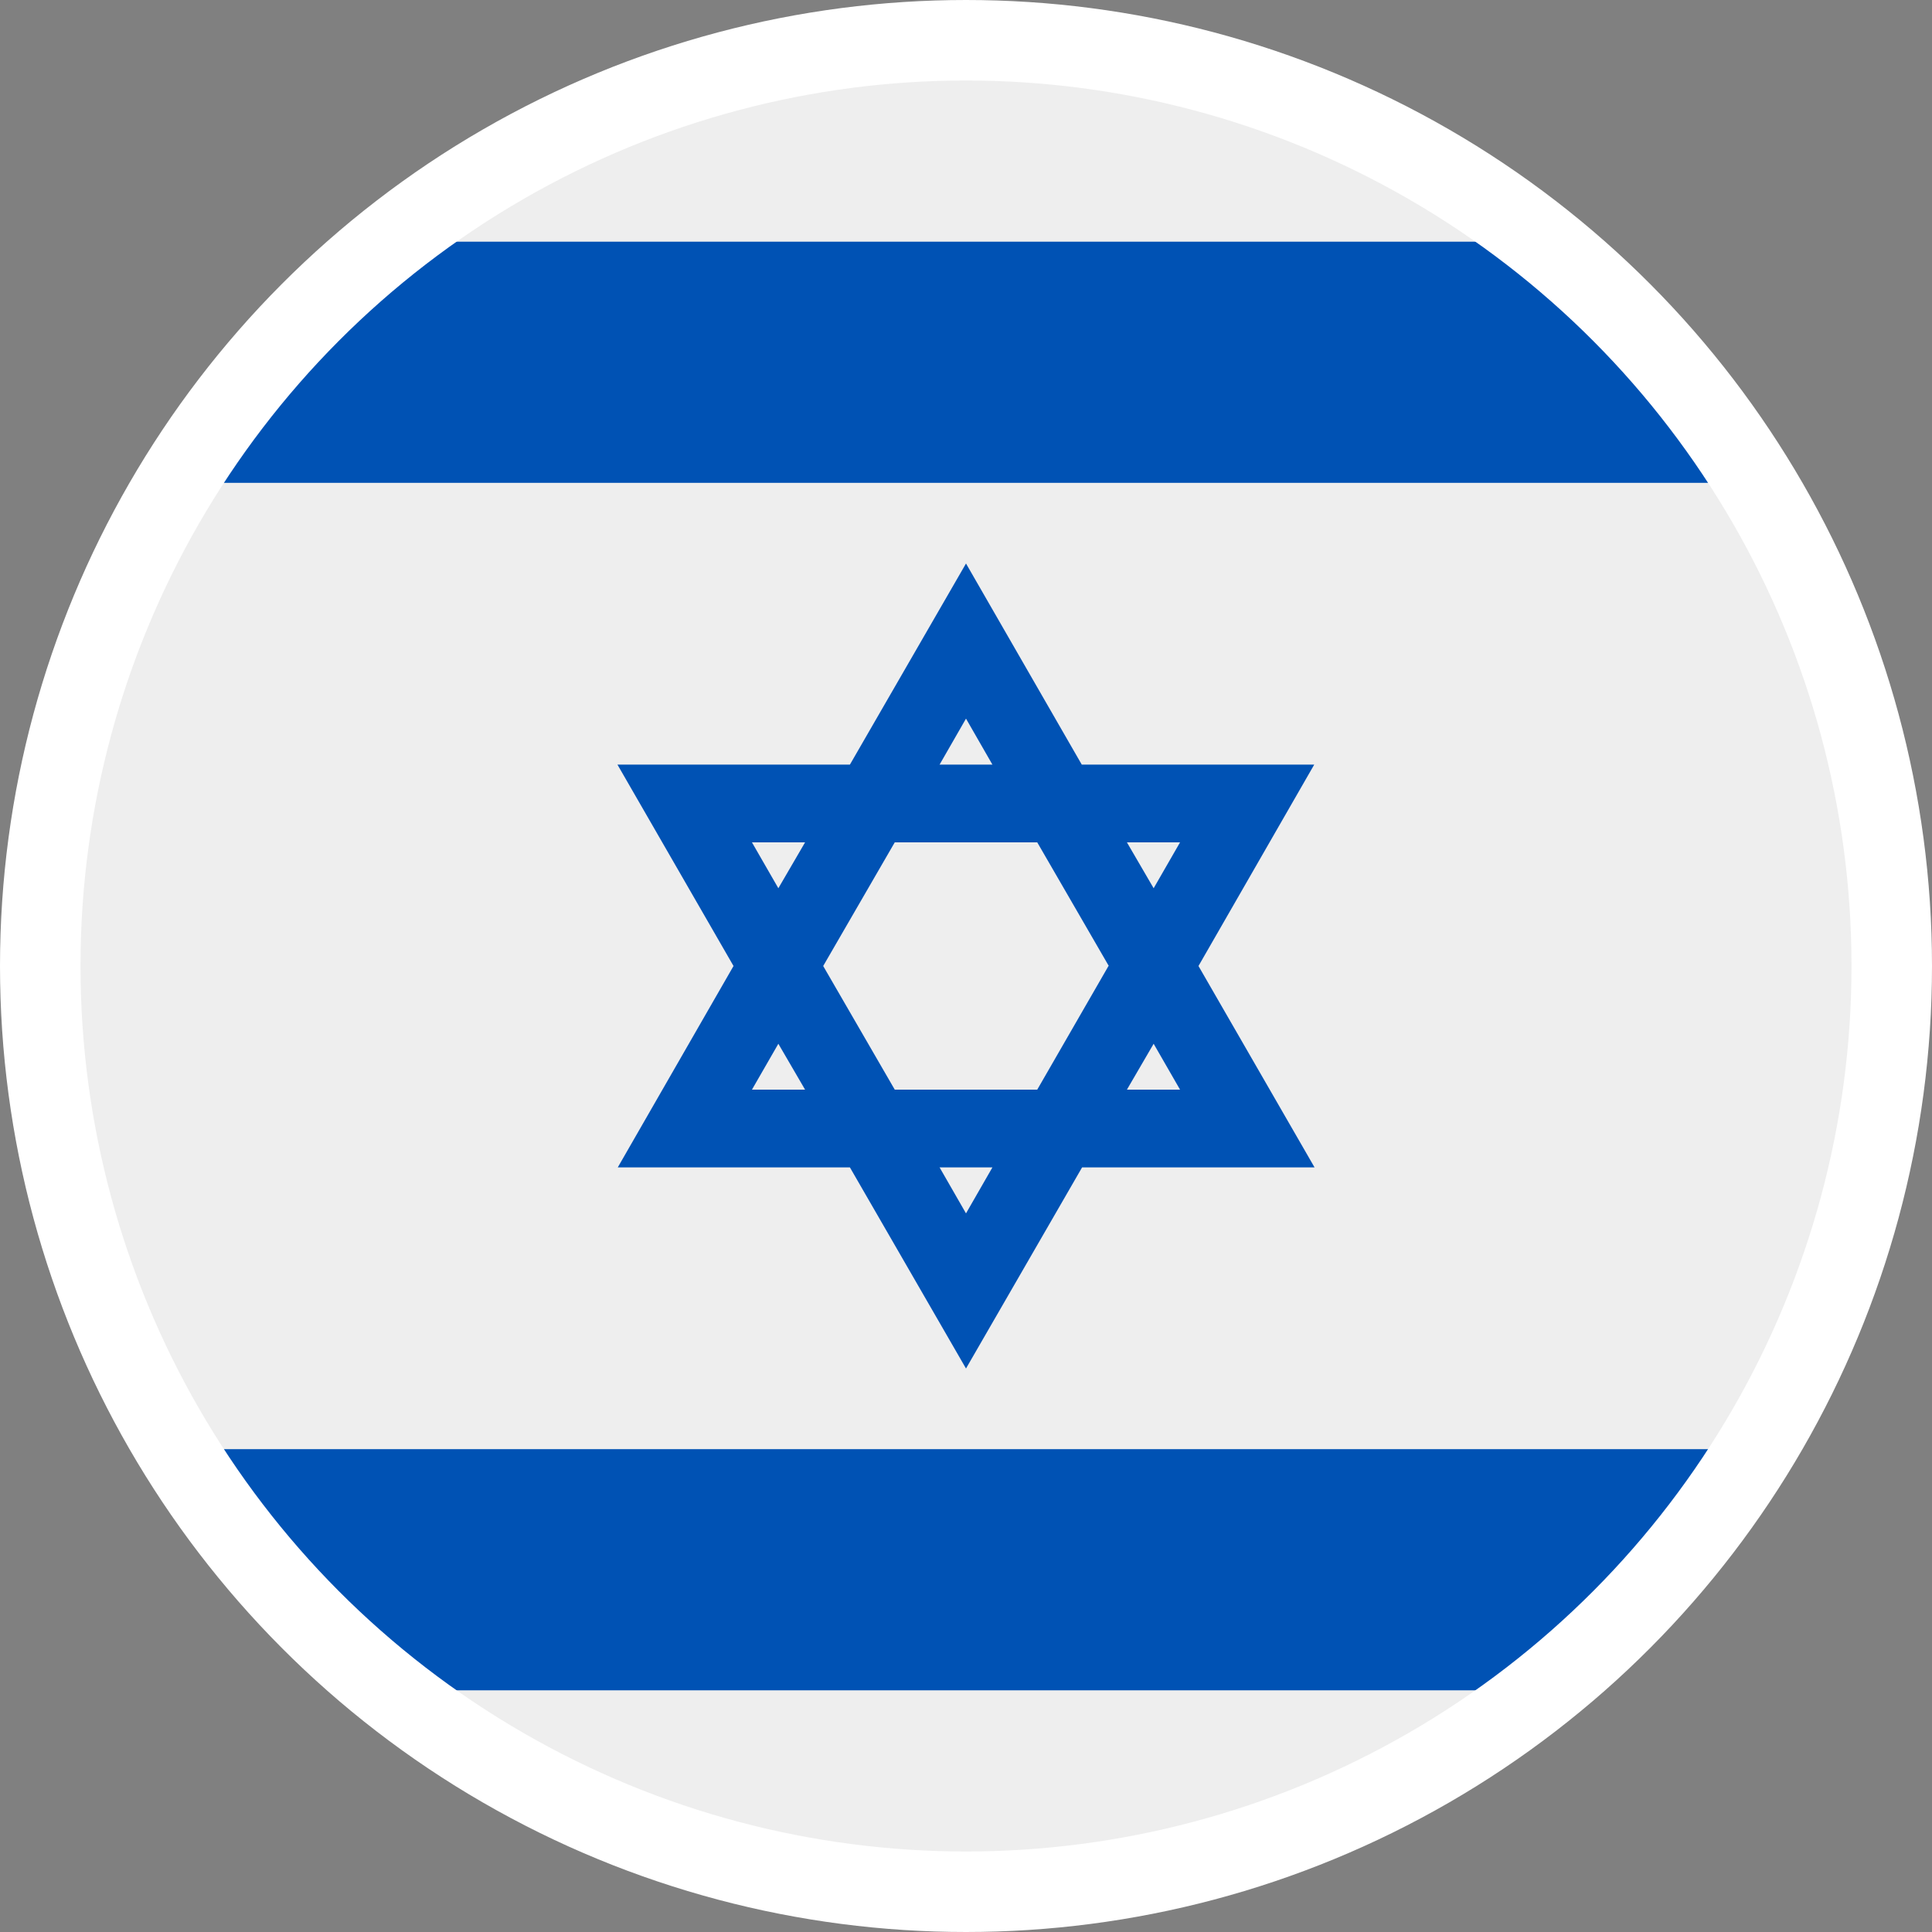 <?xml version="1.0" encoding="UTF-8"?>
<svg width="24px" height="24px" viewBox="0 0 24 24" version="1.1" xmlns="http://www.w3.org/2000/svg" xmlns:xlink="http://www.w3.org/1999/xlink">
    <rect x="0" y="0" width="24" height="24" fill="#808080" stroke="none"/>
    <!-- Generator: Sketch 54.1 (76490) - https://sketchapp.com -->
    <title>SVG/israel</title>
    <desc>Created with Sketch.</desc>
    <g id="Flag" stroke="none" stroke-width="1" fill="none" fill-rule="evenodd">
        <g id="israel">
            <g>
                <g id="Group" transform="translate(0.5, 0.5)" fill-rule="nonzero">
                    <circle id="Oval" fill="#EEEEEE" cx="11.5" cy="11.5" r="11.5"></circle>
                    <path d="M15.83,8.998 L12.938,8.998 L11.5,6.5 L10.058,8.998 L7.17,8.998 L8.612,11.5 L7.174,14.002 L10.058,14.002 L11.5,16.5 L12.942,14.002 L15.83,14.002 L14.388,11.5 L15.826,8.998 L15.83,8.998 Z M13.27,11.5 L12.385,13.036 L10.615,13.036 L9.726,11.5 L10.615,9.964 L12.385,9.964 L13.274,11.5 L13.27,11.5 Z M11.5,8.427 L11.828,8.998 L11.172,8.998 L11.5,8.427 Z M8.841,9.964 L9.501,9.964 L9.169,10.534 L8.841,9.964 L8.841,9.964 Z M8.841,13.036 L9.169,12.466 L9.501,13.036 L8.841,13.036 L8.841,13.036 Z M11.5,14.573 L11.172,14.002 L11.828,14.002 L11.5,14.573 Z M14.159,13.036 L13.499,13.036 L13.831,12.466 L14.159,13.036 Z M13.499,9.964 L14.159,9.964 L13.831,10.534 L13.499,9.964 Z M18.661,2.502 L4.339,2.502 C3.289,3.339 2.392,4.353 1.689,5.498 L21.311,5.498 C20.608,4.353 19.711,3.339 18.661,2.502 Z M4.339,20.498 L18.661,20.498 C19.711,19.661 20.608,18.647 21.311,17.502 L1.689,17.502 C2.392,18.647 3.289,19.661 4.339,20.498 Z" id="Shape" fill="#0052B4"></path>
                </g>
                <circle id="Oval" stroke="#FFFFFF" cx="12" cy="12" r="11.5"></circle>
            </g>
        </g>
    </g>
</svg>